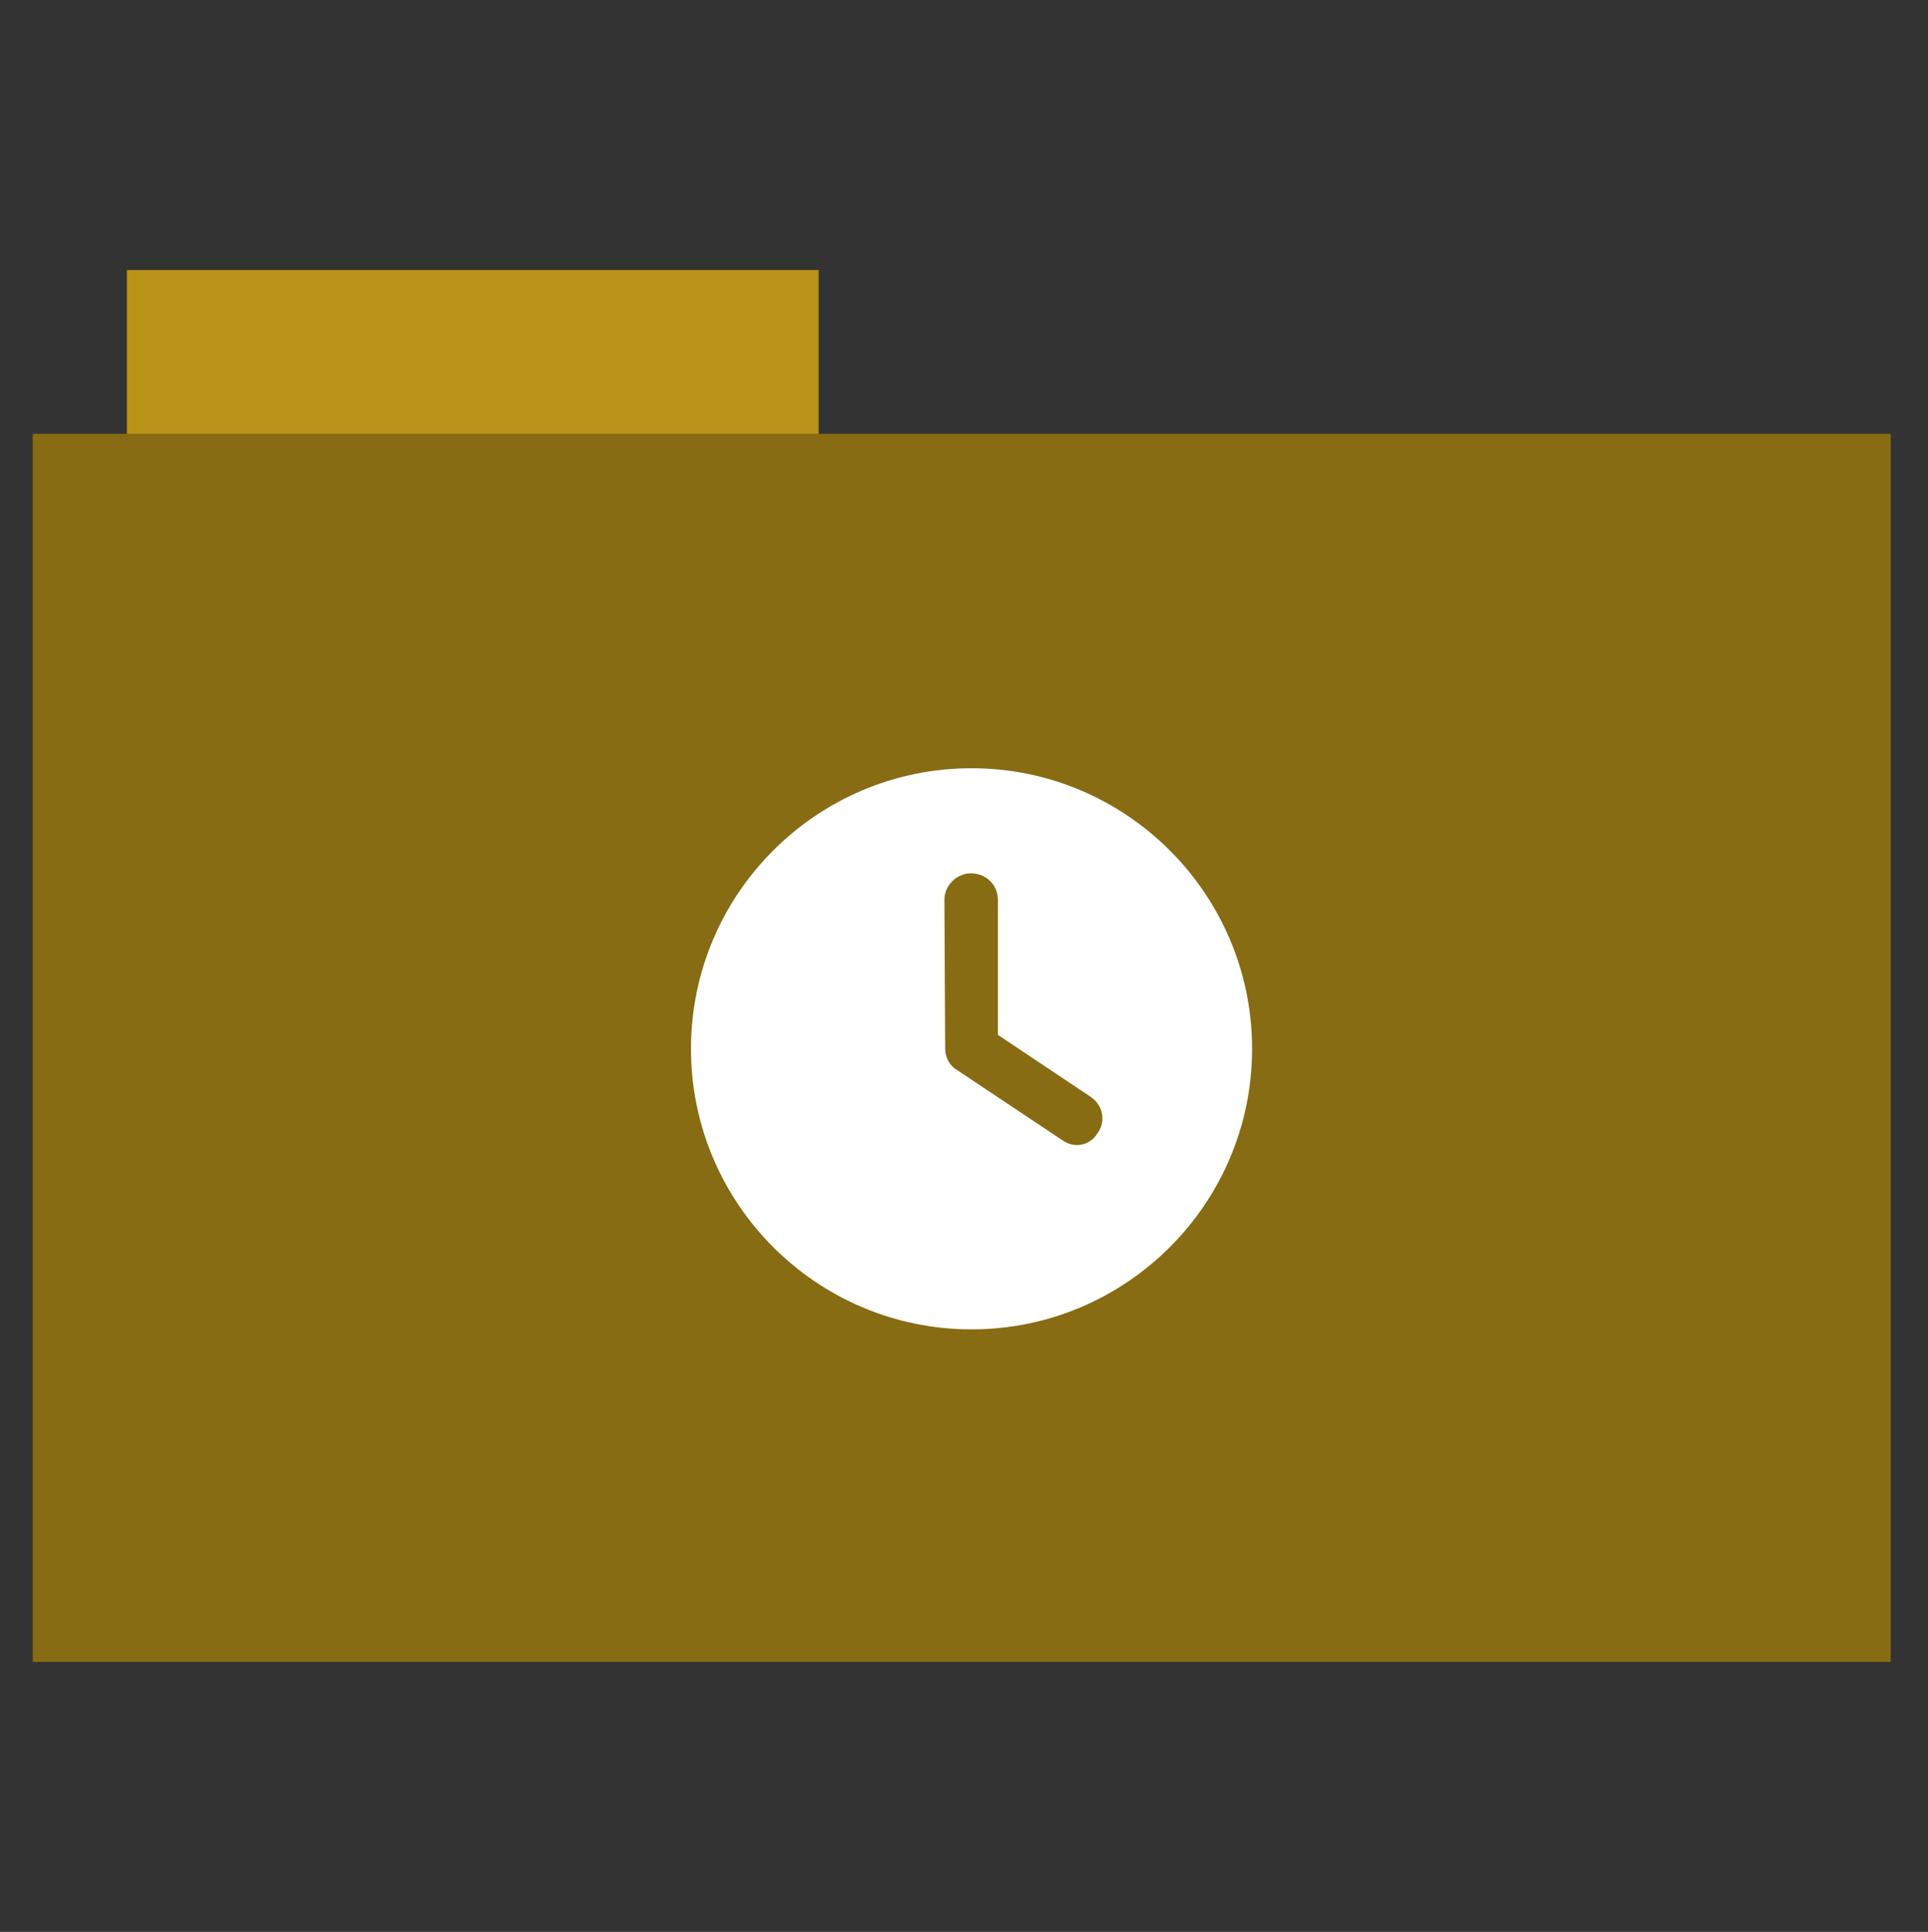 <?xml version="1.0" encoding="utf-8"?>
<!-- Generator: Adobe Illustrator 26.0.1, SVG Export Plug-In . SVG Version: 6.00 Build 0)  -->
<svg version="1.1" id="Calque_1" xmlns="http://www.w3.org/2000/svg" xmlns:xlink="http://www.w3.org/1999/xlink" x="0px" y="0px"
	 viewBox="0 0 512 513" style="enable-background:new 0 0 512 513;" xml:space="preserve">
<rect x="0" y="0" width="512" height="513" fill="#333333" stroke="none"/>
<style type="text/css">
	.st0{fill:#bb9318;}
	.st1{fill:#886c14;}
	.st2{fill:#FFFFFF;}
</style>
<rect x="33.7" y="71.7" class="st0" width="183.7" height="44.6"/>
<rect x="8.7" y="115.2" class="st1" width="493.4" height="326.1"/>
<path class="st2" d="M258,353c-41.1,0-74.5-33.4-74.5-74.5S216.9,204,258,204s74.5,33.4,74.5,74.5S299.1,353,258,353z M251,278.5
	c0,2.3,1.2,4.5,3.1,5.6l27.9,18.6c3.2,2.4,7.5,1.5,9.4-1.7c2.4-3.2,1.5-7.5-1.7-9.7L265,274.8v-35.9c0-3.9-3.1-7-7.2-7
	c-3.6,0-7,3.1-7,7L251,278.5z"/>
</svg>
